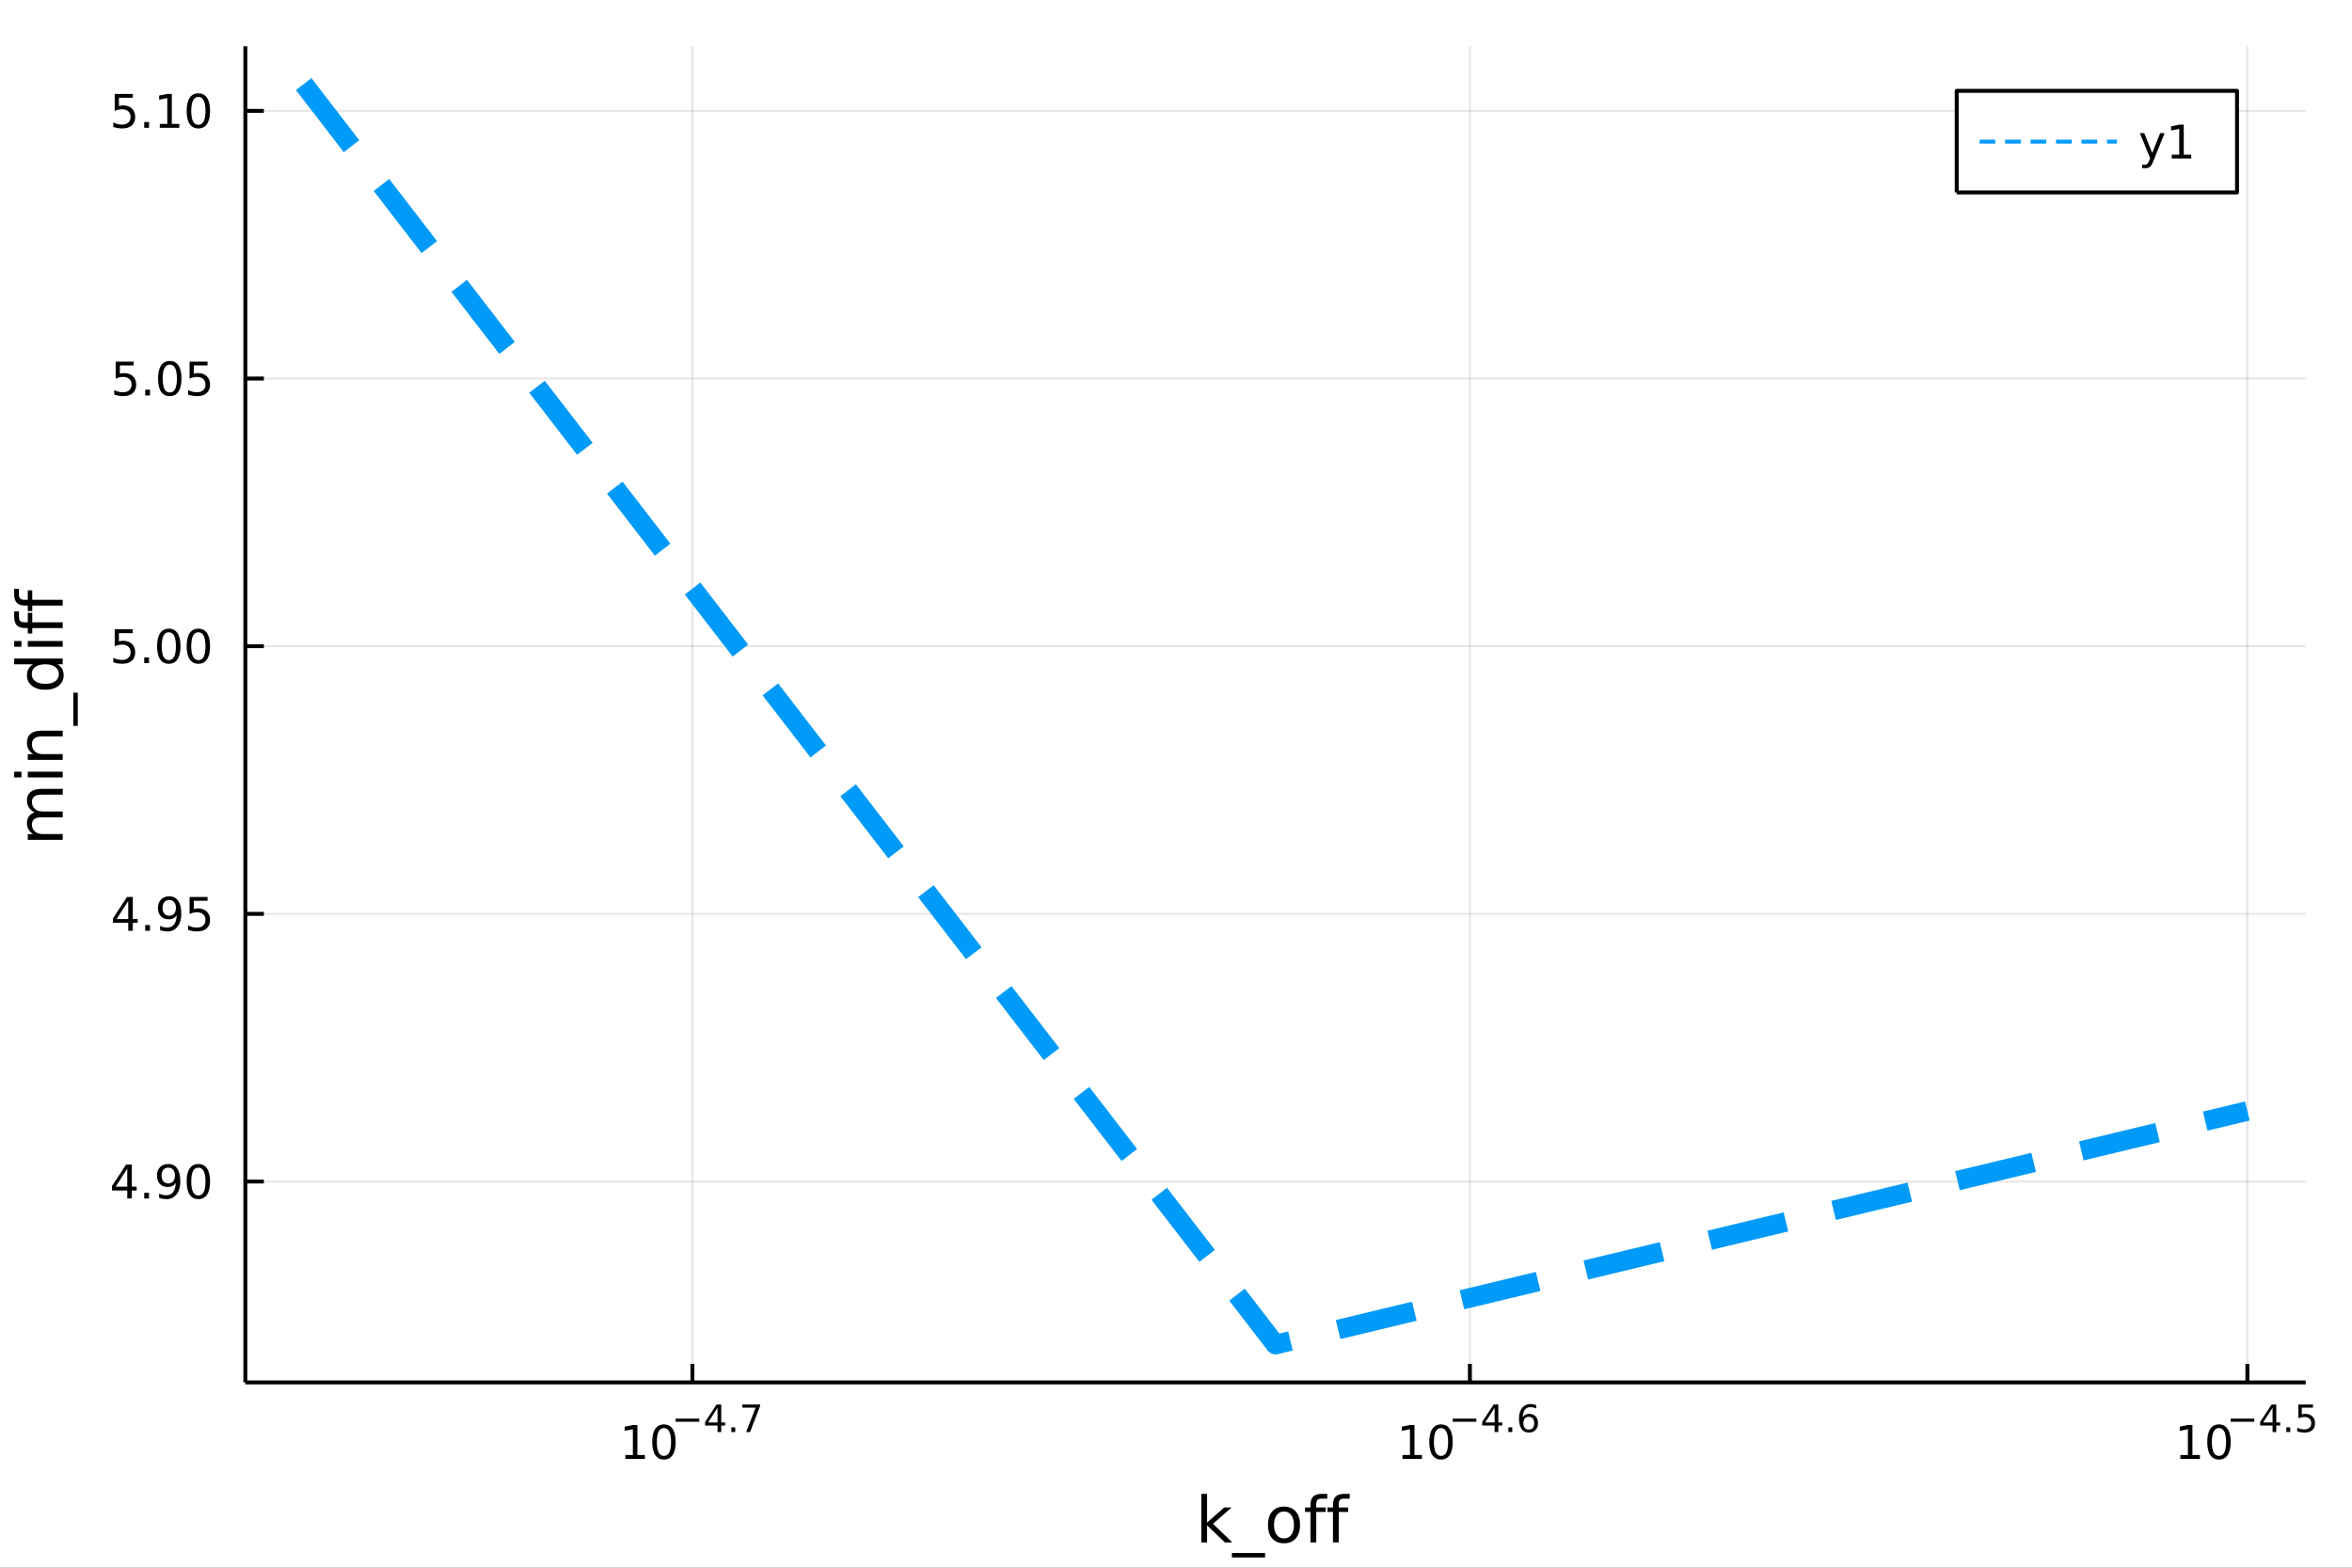 <?xml version="1.0" encoding="utf-8"?>
<svg xmlns="http://www.w3.org/2000/svg" xmlns:xlink="http://www.w3.org/1999/xlink" width="600" height="400" viewBox="0 0 2400 1600">
<rect x="0" y="0" width="2400" height="1600" fill="#333333" stroke="none"/>
<defs>
  <clipPath id="clip670">
    <rect x="0" y="0" width="2400" height="1600"/>
  </clipPath>
</defs>
<path clip-path="url(#clip670)" d="
M0 1600 L2400 1600 L2400 0 L0 0  Z
  " fill="#ffffff" fill-rule="evenodd" fill-opacity="1"/>
<defs>
  <clipPath id="clip671">
    <rect x="480" y="0" width="1681" height="1600"/>
  </clipPath>
</defs>
<path clip-path="url(#clip670)" d="
M250.352 1410.9 L2352.76 1410.9 L2352.76 47.244 L250.352 47.244  Z
  " fill="#ffffff" fill-rule="evenodd" fill-opacity="1"/>
<defs>
  <clipPath id="clip672">
    <rect x="250" y="47" width="2103" height="1365"/>
  </clipPath>
</defs>
<polyline clip-path="url(#clip672)" style="stroke:#000000; stroke-linecap:butt; stroke-linejoin:round; stroke-width:2; stroke-opacity:0.1; fill:none" points="
  706.534,1410.9 706.534,47.244 
  "/>
<polyline clip-path="url(#clip672)" style="stroke:#000000; stroke-linecap:butt; stroke-linejoin:round; stroke-width:2; stroke-opacity:0.1; fill:none" points="
  1499.89,1410.9 1499.89,47.244 
  "/>
<polyline clip-path="url(#clip672)" style="stroke:#000000; stroke-linecap:butt; stroke-linejoin:round; stroke-width:2; stroke-opacity:0.1; fill:none" points="
  2293.25,1410.9 2293.25,47.244 
  "/>
<polyline clip-path="url(#clip670)" style="stroke:#000000; stroke-linecap:butt; stroke-linejoin:round; stroke-width:4; stroke-opacity:1; fill:none" points="
  250.352,1410.9 2352.76,1410.9 
  "/>
<polyline clip-path="url(#clip670)" style="stroke:#000000; stroke-linecap:butt; stroke-linejoin:round; stroke-width:4; stroke-opacity:1; fill:none" points="
  706.534,1410.9 706.534,1392 
  "/>
<polyline clip-path="url(#clip670)" style="stroke:#000000; stroke-linecap:butt; stroke-linejoin:round; stroke-width:4; stroke-opacity:1; fill:none" points="
  1499.89,1410.9 1499.89,1392 
  "/>
<polyline clip-path="url(#clip670)" style="stroke:#000000; stroke-linecap:butt; stroke-linejoin:round; stroke-width:4; stroke-opacity:1; fill:none" points="
  2293.25,1410.9 2293.25,1392 
  "/>
<path clip-path="url(#clip670)" d="M638.143 1485.02 L645.781 1485.02 L645.781 1458.66 L637.471 1460.32 L637.471 1456.06 L645.735 1454.4 L650.411 1454.4 L650.411 1485.02 L658.05 1485.02 L658.05 1488.96 L638.143 1488.96 L638.143 1485.02 Z" fill="#000000" fill-rule="evenodd" fill-opacity="1" /><path clip-path="url(#clip670)" d="M677.494 1457.48 Q673.883 1457.48 672.054 1461.04 Q670.249 1464.58 670.249 1471.71 Q670.249 1478.82 672.054 1482.38 Q673.883 1485.92 677.494 1485.92 Q681.128 1485.92 682.934 1482.38 Q684.763 1478.82 684.763 1471.71 Q684.763 1464.58 682.934 1461.04 Q681.128 1457.48 677.494 1457.48 M677.494 1453.77 Q683.304 1453.77 686.36 1458.38 Q689.439 1462.96 689.439 1471.71 Q689.439 1480.44 686.36 1485.04 Q683.304 1489.63 677.494 1489.63 Q671.684 1489.63 668.605 1485.04 Q665.55 1480.44 665.55 1471.71 Q665.55 1462.96 668.605 1458.38 Q671.684 1453.77 677.494 1453.77 Z" fill="#000000" fill-rule="evenodd" fill-opacity="1" /><path clip-path="url(#clip670)" d="M689.439 1447.87 L713.55 1447.87 L713.55 1451.07 L689.439 1451.07 L689.439 1447.87 Z" fill="#000000" fill-rule="evenodd" fill-opacity="1" /><path clip-path="url(#clip670)" d="M732.189 1436.78 L722.597 1451.77 L732.189 1451.77 L732.189 1436.78 M731.192 1433.47 L735.969 1433.47 L735.969 1451.77 L739.975 1451.77 L739.975 1454.93 L735.969 1454.93 L735.969 1461.55 L732.189 1461.55 L732.189 1454.93 L719.512 1454.93 L719.512 1451.26 L731.192 1433.47 Z" fill="#000000" fill-rule="evenodd" fill-opacity="1" /><path clip-path="url(#clip670)" d="M746.257 1456.77 L750.225 1456.77 L750.225 1461.55 L746.257 1461.55 L746.257 1456.77 Z" fill="#000000" fill-rule="evenodd" fill-opacity="1" /><path clip-path="url(#clip670)" d="M757.542 1433.47 L775.597 1433.47 L775.597 1435.08 L765.403 1461.55 L761.435 1461.55 L771.027 1436.66 L757.542 1436.66 L757.542 1433.47 Z" fill="#000000" fill-rule="evenodd" fill-opacity="1" /><path clip-path="url(#clip670)" d="M1431.07 1485.02 L1438.71 1485.02 L1438.71 1458.66 L1430.4 1460.32 L1430.4 1456.06 L1438.66 1454.4 L1443.34 1454.4 L1443.34 1485.02 L1450.98 1485.02 L1450.98 1488.96 L1431.07 1488.96 L1431.07 1485.02 Z" fill="#000000" fill-rule="evenodd" fill-opacity="1" /><path clip-path="url(#clip670)" d="M1470.42 1457.48 Q1466.81 1457.48 1464.98 1461.04 Q1463.18 1464.58 1463.18 1471.71 Q1463.18 1478.82 1464.98 1482.38 Q1466.81 1485.92 1470.42 1485.92 Q1474.06 1485.92 1475.86 1482.38 Q1477.69 1478.82 1477.69 1471.71 Q1477.69 1464.58 1475.86 1461.04 Q1474.06 1457.48 1470.42 1457.48 M1470.42 1453.77 Q1476.23 1453.77 1479.29 1458.38 Q1482.37 1462.96 1482.37 1471.71 Q1482.37 1480.44 1479.29 1485.04 Q1476.23 1489.63 1470.42 1489.63 Q1464.61 1489.63 1461.53 1485.04 Q1458.48 1480.44 1458.48 1471.71 Q1458.48 1462.96 1461.53 1458.38 Q1464.61 1453.77 1470.42 1453.77 Z" fill="#000000" fill-rule="evenodd" fill-opacity="1" /><path clip-path="url(#clip670)" d="M1482.37 1447.87 L1506.48 1447.87 L1506.48 1451.07 L1482.37 1451.07 L1482.37 1447.87 Z" fill="#000000" fill-rule="evenodd" fill-opacity="1" /><path clip-path="url(#clip670)" d="M1525.12 1436.78 L1515.52 1451.77 L1525.12 1451.77 L1525.12 1436.78 M1524.12 1433.47 L1528.9 1433.47 L1528.9 1451.77 L1532.9 1451.77 L1532.9 1454.93 L1528.9 1454.93 L1528.9 1461.55 L1525.12 1461.55 L1525.12 1454.93 L1512.44 1454.93 L1512.44 1451.26 L1524.12 1433.47 Z" fill="#000000" fill-rule="evenodd" fill-opacity="1" /><path clip-path="url(#clip670)" d="M1539.18 1456.77 L1543.15 1456.77 L1543.15 1461.55 L1539.18 1461.55 L1539.18 1456.77 Z" fill="#000000" fill-rule="evenodd" fill-opacity="1" /><path clip-path="url(#clip670)" d="M1560.02 1445.99 Q1557.47 1445.99 1555.96 1447.74 Q1554.47 1449.49 1554.47 1452.54 Q1554.47 1455.57 1555.96 1457.33 Q1557.47 1459.08 1560.02 1459.08 Q1562.58 1459.08 1564.07 1457.33 Q1565.57 1455.57 1565.57 1452.54 Q1565.57 1449.49 1564.07 1447.74 Q1562.58 1445.99 1560.02 1445.99 M1567.57 1434.09 L1567.57 1437.55 Q1566.14 1436.87 1564.67 1436.51 Q1563.22 1436.16 1561.79 1436.16 Q1558.03 1436.16 1556.04 1438.69 Q1554.06 1441.23 1553.78 1446.37 Q1554.89 1444.73 1556.56 1443.87 Q1558.24 1442.98 1560.25 1442.98 Q1564.48 1442.98 1566.93 1445.56 Q1569.39 1448.12 1569.39 1452.54 Q1569.39 1456.86 1566.83 1459.48 Q1564.27 1462.09 1560.02 1462.09 Q1555.15 1462.09 1552.58 1458.37 Q1550 1454.62 1550 1447.53 Q1550 1440.88 1553.16 1436.93 Q1556.32 1432.96 1561.64 1432.96 Q1563.07 1432.96 1564.52 1433.24 Q1565.99 1433.52 1567.57 1434.09 Z" fill="#000000" fill-rule="evenodd" fill-opacity="1" /><path clip-path="url(#clip670)" d="M2224.9 1485.02 L2232.54 1485.02 L2232.54 1458.66 L2224.23 1460.32 L2224.23 1456.06 L2232.49 1454.4 L2237.17 1454.4 L2237.17 1485.02 L2244.81 1485.02 L2244.81 1488.96 L2224.9 1488.96 L2224.9 1485.02 Z" fill="#000000" fill-rule="evenodd" fill-opacity="1" /><path clip-path="url(#clip670)" d="M2264.25 1457.48 Q2260.64 1457.48 2258.81 1461.04 Q2257.01 1464.58 2257.01 1471.71 Q2257.01 1478.82 2258.81 1482.38 Q2260.64 1485.92 2264.25 1485.92 Q2267.89 1485.92 2269.69 1482.38 Q2271.52 1478.82 2271.52 1471.71 Q2271.52 1464.58 2269.69 1461.04 Q2267.89 1457.48 2264.25 1457.48 M2264.25 1453.77 Q2270.06 1453.77 2273.12 1458.38 Q2276.2 1462.96 2276.2 1471.71 Q2276.2 1480.44 2273.12 1485.04 Q2270.06 1489.63 2264.25 1489.63 Q2258.44 1489.63 2255.36 1485.04 Q2252.31 1480.44 2252.31 1471.71 Q2252.31 1462.96 2255.36 1458.38 Q2258.44 1453.77 2264.25 1453.77 Z" fill="#000000" fill-rule="evenodd" fill-opacity="1" /><path clip-path="url(#clip670)" d="M2276.2 1447.87 L2300.31 1447.87 L2300.31 1451.07 L2276.2 1451.07 L2276.2 1447.87 Z" fill="#000000" fill-rule="evenodd" fill-opacity="1" /><path clip-path="url(#clip670)" d="M2318.95 1436.78 L2309.35 1451.77 L2318.95 1451.77 L2318.95 1436.78 M2317.95 1433.47 L2322.73 1433.47 L2322.73 1451.77 L2326.73 1451.77 L2326.73 1454.93 L2322.73 1454.93 L2322.73 1461.55 L2318.95 1461.55 L2318.95 1454.93 L2306.27 1454.93 L2306.27 1451.26 L2317.95 1433.47 Z" fill="#000000" fill-rule="evenodd" fill-opacity="1" /><path clip-path="url(#clip670)" d="M2333.01 1456.77 L2336.98 1456.77 L2336.98 1461.55 L2333.01 1461.55 L2333.01 1456.77 Z" fill="#000000" fill-rule="evenodd" fill-opacity="1" /><path clip-path="url(#clip670)" d="M2345.3 1433.47 L2360.21 1433.47 L2360.21 1436.66 L2348.78 1436.66 L2348.78 1443.55 Q2349.6 1443.27 2350.43 1443.13 Q2351.26 1442.98 2352.09 1442.98 Q2356.79 1442.98 2359.53 1445.56 Q2362.28 1448.14 2362.28 1452.54 Q2362.28 1457.07 2359.46 1459.59 Q2356.64 1462.09 2351.5 1462.09 Q2349.73 1462.09 2347.89 1461.79 Q2346.07 1461.49 2344.11 1460.89 L2344.11 1457.07 Q2345.8 1457.99 2347.61 1458.44 Q2349.41 1458.89 2351.43 1458.89 Q2354.68 1458.89 2356.58 1457.18 Q2358.48 1455.47 2358.48 1452.54 Q2358.48 1449.6 2356.58 1447.89 Q2354.68 1446.18 2351.43 1446.18 Q2349.9 1446.18 2348.38 1446.52 Q2346.88 1446.86 2345.3 1447.57 L2345.3 1433.47 Z" fill="#000000" fill-rule="evenodd" fill-opacity="1" /><path clip-path="url(#clip670)" d="M1225.83 1524.66 L1231.72 1524.66 L1231.72 1553.91 L1249.2 1538.54 L1256.68 1538.54 L1237.77 1555.22 L1257.47 1574.19 L1249.83 1574.19 L1231.72 1556.78 L1231.72 1574.19 L1225.83 1574.19 L1225.83 1524.66 Z" fill="#000000" fill-rule="evenodd" fill-opacity="1" /><path clip-path="url(#clip670)" d="M1290.89 1585.01 L1290.89 1589.56 L1257.03 1589.56 L1257.03 1585.01 L1290.89 1585.01 Z" fill="#000000" fill-rule="evenodd" fill-opacity="1" /><path clip-path="url(#clip670)" d="M1310.21 1542.64 Q1305.5 1542.64 1302.76 1546.34 Q1300.03 1550 1300.03 1556.39 Q1300.03 1562.79 1302.73 1566.48 Q1305.47 1570.14 1310.21 1570.14 Q1314.89 1570.14 1317.63 1566.45 Q1320.36 1562.76 1320.36 1556.39 Q1320.36 1550.06 1317.63 1546.37 Q1314.89 1542.64 1310.21 1542.64 M1310.21 1537.68 Q1317.85 1537.68 1322.21 1542.64 Q1326.57 1547.61 1326.57 1556.39 Q1326.57 1565.15 1322.21 1570.14 Q1317.85 1575.11 1310.21 1575.11 Q1302.54 1575.11 1298.18 1570.14 Q1293.85 1565.15 1293.85 1556.39 Q1293.85 1547.61 1298.18 1542.64 Q1302.54 1537.68 1310.21 1537.68 Z" fill="#000000" fill-rule="evenodd" fill-opacity="1" /><path clip-path="url(#clip670)" d="M1354.33 1524.66 L1354.33 1529.53 L1348.72 1529.53 Q1345.57 1529.53 1344.33 1530.8 Q1343.12 1532.08 1343.12 1535.39 L1343.12 1538.54 L1352.77 1538.54 L1352.77 1543.09 L1343.12 1543.09 L1343.12 1574.19 L1337.23 1574.19 L1337.23 1543.09 L1331.63 1543.09 L1331.63 1538.54 L1337.23 1538.54 L1337.23 1536.05 Q1337.23 1530.1 1340 1527.4 Q1342.77 1524.66 1348.79 1524.66 L1354.33 1524.66 Z" fill="#000000" fill-rule="evenodd" fill-opacity="1" /><path clip-path="url(#clip670)" d="M1377.27 1524.66 L1377.27 1529.53 L1371.67 1529.53 Q1368.52 1529.53 1367.28 1530.8 Q1366.07 1532.08 1366.07 1535.39 L1366.07 1538.54 L1375.71 1538.54 L1375.71 1543.09 L1366.07 1543.09 L1366.07 1574.19 L1360.18 1574.19 L1360.18 1543.09 L1354.58 1543.09 L1354.58 1538.54 L1360.18 1538.54 L1360.18 1536.05 Q1360.18 1530.1 1362.95 1527.4 Q1365.72 1524.66 1371.74 1524.66 L1377.27 1524.66 Z" fill="#000000" fill-rule="evenodd" fill-opacity="1" /><polyline clip-path="url(#clip672)" style="stroke:#000000; stroke-linecap:butt; stroke-linejoin:round; stroke-width:2; stroke-opacity:0.1; fill:none" points="
  250.352,1205.9 2352.76,1205.9 
  "/>
<polyline clip-path="url(#clip672)" style="stroke:#000000; stroke-linecap:butt; stroke-linejoin:round; stroke-width:2; stroke-opacity:0.1; fill:none" points="
  250.352,932.711 2352.76,932.711 
  "/>
<polyline clip-path="url(#clip672)" style="stroke:#000000; stroke-linecap:butt; stroke-linejoin:round; stroke-width:2; stroke-opacity:0.1; fill:none" points="
  250.352,659.523 2352.76,659.523 
  "/>
<polyline clip-path="url(#clip672)" style="stroke:#000000; stroke-linecap:butt; stroke-linejoin:round; stroke-width:2; stroke-opacity:0.1; fill:none" points="
  250.352,386.335 2352.76,386.335 
  "/>
<polyline clip-path="url(#clip672)" style="stroke:#000000; stroke-linecap:butt; stroke-linejoin:round; stroke-width:2; stroke-opacity:0.1; fill:none" points="
  250.352,113.147 2352.76,113.147 
  "/>
<polyline clip-path="url(#clip670)" style="stroke:#000000; stroke-linecap:butt; stroke-linejoin:round; stroke-width:4; stroke-opacity:1; fill:none" points="
  250.352,1410.9 250.352,47.244 
  "/>
<polyline clip-path="url(#clip670)" style="stroke:#000000; stroke-linecap:butt; stroke-linejoin:round; stroke-width:4; stroke-opacity:1; fill:none" points="
  250.352,1205.9 269.25,1205.9 
  "/>
<polyline clip-path="url(#clip670)" style="stroke:#000000; stroke-linecap:butt; stroke-linejoin:round; stroke-width:4; stroke-opacity:1; fill:none" points="
  250.352,932.711 269.25,932.711 
  "/>
<polyline clip-path="url(#clip670)" style="stroke:#000000; stroke-linecap:butt; stroke-linejoin:round; stroke-width:4; stroke-opacity:1; fill:none" points="
  250.352,659.523 269.25,659.523 
  "/>
<polyline clip-path="url(#clip670)" style="stroke:#000000; stroke-linecap:butt; stroke-linejoin:round; stroke-width:4; stroke-opacity:1; fill:none" points="
  250.352,386.335 269.25,386.335 
  "/>
<polyline clip-path="url(#clip670)" style="stroke:#000000; stroke-linecap:butt; stroke-linejoin:round; stroke-width:4; stroke-opacity:1; fill:none" points="
  250.352,113.147 269.25,113.147 
  "/>
<path clip-path="url(#clip670)" d="M129.862 1192.69 L118.056 1211.14 L129.862 1211.14 L129.862 1192.69 M128.635 1188.62 L134.515 1188.62 L134.515 1211.14 L139.445 1211.14 L139.445 1215.03 L134.515 1215.03 L134.515 1223.18 L129.862 1223.18 L129.862 1215.03 L114.26 1215.03 L114.26 1210.52 L128.635 1188.62 Z" fill="#000000" fill-rule="evenodd" fill-opacity="1" /><path clip-path="url(#clip670)" d="M147.177 1217.3 L152.061 1217.3 L152.061 1223.18 L147.177 1223.18 L147.177 1217.3 Z" fill="#000000" fill-rule="evenodd" fill-opacity="1" /><path clip-path="url(#clip670)" d="M162.385 1222.46 L162.385 1218.2 Q164.144 1219.04 165.95 1219.47 Q167.755 1219.91 169.491 1219.91 Q174.121 1219.91 176.551 1216.81 Q179.005 1213.69 179.352 1207.35 Q178.01 1209.34 175.95 1210.4 Q173.889 1211.47 171.389 1211.47 Q166.204 1211.47 163.172 1208.34 Q160.163 1205.19 160.163 1199.75 Q160.163 1194.43 163.311 1191.21 Q166.459 1187.99 171.69 1187.99 Q177.686 1187.99 180.834 1192.6 Q184.005 1197.18 184.005 1205.93 Q184.005 1214.1 180.116 1218.99 Q176.251 1223.85 169.7 1223.85 Q167.94 1223.85 166.135 1223.5 Q164.329 1223.16 162.385 1222.46 M171.69 1207.81 Q174.839 1207.81 176.667 1205.66 Q178.519 1203.5 178.519 1199.75 Q178.519 1196.03 176.667 1193.87 Q174.839 1191.7 171.69 1191.7 Q168.542 1191.7 166.69 1193.87 Q164.862 1196.03 164.862 1199.75 Q164.862 1203.5 166.69 1205.66 Q168.542 1207.81 171.69 1207.81 Z" fill="#000000" fill-rule="evenodd" fill-opacity="1" /><path clip-path="url(#clip670)" d="M202.408 1191.7 Q198.797 1191.7 196.968 1195.26 Q195.163 1198.8 195.163 1205.93 Q195.163 1213.04 196.968 1216.6 Q198.797 1220.15 202.408 1220.15 Q206.042 1220.15 207.848 1216.6 Q209.676 1213.04 209.676 1205.93 Q209.676 1198.8 207.848 1195.26 Q206.042 1191.7 202.408 1191.7 M202.408 1187.99 Q208.218 1187.99 211.274 1192.6 Q214.352 1197.18 214.352 1205.93 Q214.352 1214.66 211.274 1219.27 Q208.218 1223.85 202.408 1223.85 Q196.598 1223.85 193.519 1219.27 Q190.463 1214.66 190.463 1205.93 Q190.463 1197.18 193.519 1192.6 Q196.598 1187.99 202.408 1187.99 Z" fill="#000000" fill-rule="evenodd" fill-opacity="1" /><path clip-path="url(#clip670)" d="M130.857 919.505 L119.052 937.954 L130.857 937.954 L130.857 919.505 M129.63 915.431 L135.51 915.431 L135.51 937.954 L140.441 937.954 L140.441 941.842 L135.51 941.842 L135.51 949.991 L130.857 949.991 L130.857 941.842 L115.256 941.842 L115.256 937.329 L129.63 915.431 Z" fill="#000000" fill-rule="evenodd" fill-opacity="1" /><path clip-path="url(#clip670)" d="M148.172 944.111 L153.056 944.111 L153.056 949.991 L148.172 949.991 L148.172 944.111 Z" fill="#000000" fill-rule="evenodd" fill-opacity="1" /><path clip-path="url(#clip670)" d="M163.38 949.273 L163.38 945.014 Q165.14 945.847 166.945 946.287 Q168.751 946.727 170.487 946.727 Q175.116 946.727 177.547 943.625 Q180.001 940.5 180.348 934.157 Q179.005 936.148 176.945 937.213 Q174.885 938.278 172.385 938.278 Q167.2 938.278 164.167 935.153 Q161.158 932.005 161.158 926.565 Q161.158 921.241 164.306 918.023 Q167.454 914.806 172.686 914.806 Q178.681 914.806 181.829 919.412 Q185.001 923.995 185.001 932.745 Q185.001 940.917 181.112 945.801 Q177.246 950.662 170.695 950.662 Q168.936 950.662 167.13 950.315 Q165.325 949.967 163.38 949.273 M172.686 934.62 Q175.834 934.62 177.663 932.468 Q179.514 930.315 179.514 926.565 Q179.514 922.838 177.663 920.685 Q175.834 918.509 172.686 918.509 Q169.538 918.509 167.686 920.685 Q165.857 922.838 165.857 926.565 Q165.857 930.315 167.686 932.468 Q169.538 934.62 172.686 934.62 Z" fill="#000000" fill-rule="evenodd" fill-opacity="1" /><path clip-path="url(#clip670)" d="M193.45 915.431 L211.806 915.431 L211.806 919.366 L197.732 919.366 L197.732 927.838 Q198.75 927.491 199.769 927.329 Q200.787 927.143 201.806 927.143 Q207.593 927.143 210.973 930.315 Q214.352 933.486 214.352 938.903 Q214.352 944.481 210.88 947.583 Q207.408 950.662 201.088 950.662 Q198.912 950.662 196.644 950.291 Q194.399 949.921 191.991 949.18 L191.991 944.481 Q194.075 945.616 196.297 946.171 Q198.519 946.727 200.996 946.727 Q205 946.727 207.338 944.62 Q209.676 942.514 209.676 938.903 Q209.676 935.292 207.338 933.185 Q205 931.079 200.996 931.079 Q199.121 931.079 197.246 931.495 Q195.394 931.912 193.45 932.792 L193.45 915.431 Z" fill="#000000" fill-rule="evenodd" fill-opacity="1" /><path clip-path="url(#clip670)" d="M117.061 642.243 L135.417 642.243 L135.417 646.178 L121.343 646.178 L121.343 654.65 Q122.362 654.303 123.38 654.141 Q124.399 653.955 125.418 653.955 Q131.205 653.955 134.584 657.127 Q137.964 660.298 137.964 665.715 Q137.964 671.293 134.492 674.395 Q131.019 677.474 124.7 677.474 Q122.524 677.474 120.255 677.103 Q118.01 676.733 115.603 675.992 L115.603 671.293 Q117.686 672.428 119.908 672.983 Q122.13 673.539 124.607 673.539 Q128.612 673.539 130.95 671.432 Q133.288 669.326 133.288 665.715 Q133.288 662.104 130.95 659.997 Q128.612 657.891 124.607 657.891 Q122.732 657.891 120.857 658.307 Q119.006 658.724 117.061 659.604 L117.061 642.243 Z" fill="#000000" fill-rule="evenodd" fill-opacity="1" /><path clip-path="url(#clip670)" d="M147.177 670.923 L152.061 670.923 L152.061 676.803 L147.177 676.803 L147.177 670.923 Z" fill="#000000" fill-rule="evenodd" fill-opacity="1" /><path clip-path="url(#clip670)" d="M172.246 645.321 Q168.635 645.321 166.806 648.886 Q165.001 652.428 165.001 659.557 Q165.001 666.664 166.806 670.229 Q168.635 673.77 172.246 673.77 Q175.88 673.77 177.686 670.229 Q179.514 666.664 179.514 659.557 Q179.514 652.428 177.686 648.886 Q175.88 645.321 172.246 645.321 M172.246 641.618 Q178.056 641.618 181.112 646.224 Q184.19 650.807 184.19 659.557 Q184.19 668.284 181.112 672.891 Q178.056 677.474 172.246 677.474 Q166.436 677.474 163.357 672.891 Q160.302 668.284 160.302 659.557 Q160.302 650.807 163.357 646.224 Q166.436 641.618 172.246 641.618 Z" fill="#000000" fill-rule="evenodd" fill-opacity="1" /><path clip-path="url(#clip670)" d="M202.408 645.321 Q198.797 645.321 196.968 648.886 Q195.163 652.428 195.163 659.557 Q195.163 666.664 196.968 670.229 Q198.797 673.77 202.408 673.77 Q206.042 673.77 207.848 670.229 Q209.676 666.664 209.676 659.557 Q209.676 652.428 207.848 648.886 Q206.042 645.321 202.408 645.321 M202.408 641.618 Q208.218 641.618 211.274 646.224 Q214.352 650.807 214.352 659.557 Q214.352 668.284 211.274 672.891 Q208.218 677.474 202.408 677.474 Q196.598 677.474 193.519 672.891 Q190.463 668.284 190.463 659.557 Q190.463 650.807 193.519 646.224 Q196.598 641.618 202.408 641.618 Z" fill="#000000" fill-rule="evenodd" fill-opacity="1" /><path clip-path="url(#clip670)" d="M118.056 369.055 L136.413 369.055 L136.413 372.99 L122.339 372.99 L122.339 381.462 Q123.357 381.115 124.376 380.953 Q125.394 380.767 126.413 380.767 Q132.2 380.767 135.579 383.939 Q138.959 387.11 138.959 392.527 Q138.959 398.105 135.487 401.207 Q132.015 404.286 125.695 404.286 Q123.519 404.286 121.251 403.915 Q119.006 403.545 116.598 402.804 L116.598 398.105 Q118.681 399.24 120.904 399.795 Q123.126 400.351 125.603 400.351 Q129.607 400.351 131.945 398.244 Q134.283 396.138 134.283 392.527 Q134.283 388.916 131.945 386.809 Q129.607 384.703 125.603 384.703 Q123.728 384.703 121.853 385.119 Q120.001 385.536 118.056 386.416 L118.056 369.055 Z" fill="#000000" fill-rule="evenodd" fill-opacity="1" /><path clip-path="url(#clip670)" d="M148.172 397.735 L153.056 397.735 L153.056 403.615 L148.172 403.615 L148.172 397.735 Z" fill="#000000" fill-rule="evenodd" fill-opacity="1" /><path clip-path="url(#clip670)" d="M173.241 372.133 Q169.63 372.133 167.802 375.698 Q165.996 379.24 165.996 386.369 Q165.996 393.476 167.802 397.04 Q169.63 400.582 173.241 400.582 Q176.876 400.582 178.681 397.04 Q180.51 393.476 180.51 386.369 Q180.51 379.24 178.681 375.698 Q176.876 372.133 173.241 372.133 M173.241 368.43 Q179.051 368.43 182.107 373.036 Q185.186 377.619 185.186 386.369 Q185.186 395.096 182.107 399.703 Q179.051 404.286 173.241 404.286 Q167.431 404.286 164.352 399.703 Q161.297 395.096 161.297 386.369 Q161.297 377.619 164.352 373.036 Q167.431 368.43 173.241 368.43 Z" fill="#000000" fill-rule="evenodd" fill-opacity="1" /><path clip-path="url(#clip670)" d="M193.45 369.055 L211.806 369.055 L211.806 372.99 L197.732 372.99 L197.732 381.462 Q198.75 381.115 199.769 380.953 Q200.787 380.767 201.806 380.767 Q207.593 380.767 210.973 383.939 Q214.352 387.11 214.352 392.527 Q214.352 398.105 210.88 401.207 Q207.408 404.286 201.088 404.286 Q198.912 404.286 196.644 403.915 Q194.399 403.545 191.991 402.804 L191.991 398.105 Q194.075 399.24 196.297 399.795 Q198.519 400.351 200.996 400.351 Q205 400.351 207.338 398.244 Q209.676 396.138 209.676 392.527 Q209.676 388.916 207.338 386.809 Q205 384.703 200.996 384.703 Q199.121 384.703 197.246 385.119 Q195.394 385.536 193.45 386.416 L193.45 369.055 Z" fill="#000000" fill-rule="evenodd" fill-opacity="1" /><path clip-path="url(#clip670)" d="M117.061 95.867 L135.417 95.867 L135.417 99.802 L121.343 99.802 L121.343 108.274 Q122.362 107.927 123.38 107.765 Q124.399 107.579 125.418 107.579 Q131.205 107.579 134.584 110.751 Q137.964 113.922 137.964 119.339 Q137.964 124.917 134.492 128.019 Q131.019 131.098 124.7 131.098 Q122.524 131.098 120.255 130.727 Q118.01 130.357 115.603 129.616 L115.603 124.917 Q117.686 126.052 119.908 126.607 Q122.13 127.163 124.607 127.163 Q128.612 127.163 130.95 125.056 Q133.288 122.95 133.288 119.339 Q133.288 115.728 130.95 113.621 Q128.612 111.515 124.607 111.515 Q122.732 111.515 120.857 111.931 Q119.006 112.348 117.061 113.228 L117.061 95.867 Z" fill="#000000" fill-rule="evenodd" fill-opacity="1" /><path clip-path="url(#clip670)" d="M147.177 124.547 L152.061 124.547 L152.061 130.427 L147.177 130.427 L147.177 124.547 Z" fill="#000000" fill-rule="evenodd" fill-opacity="1" /><path clip-path="url(#clip670)" d="M163.056 126.491 L170.695 126.491 L170.695 100.126 L162.385 101.792 L162.385 97.533 L170.649 95.867 L175.325 95.867 L175.325 126.491 L182.963 126.491 L182.963 130.427 L163.056 130.427 L163.056 126.491 Z" fill="#000000" fill-rule="evenodd" fill-opacity="1" /><path clip-path="url(#clip670)" d="M202.408 98.945 Q198.797 98.945 196.968 102.51 Q195.163 106.052 195.163 113.181 Q195.163 120.288 196.968 123.852 Q198.797 127.394 202.408 127.394 Q206.042 127.394 207.848 123.852 Q209.676 120.288 209.676 113.181 Q209.676 106.052 207.848 102.51 Q206.042 98.945 202.408 98.945 M202.408 95.242 Q208.218 95.242 211.274 99.848 Q214.352 104.431 214.352 113.181 Q214.352 121.908 211.274 126.515 Q208.218 131.098 202.408 131.098 Q196.598 131.098 193.519 126.515 Q190.463 121.908 190.463 113.181 Q190.463 104.431 193.519 99.848 Q196.598 95.242 202.408 95.242 Z" fill="#000000" fill-rule="evenodd" fill-opacity="1" /><path clip-path="url(#clip670)" d="M35.199 829.203 Q31.253 827.007 29.375 823.951 Q27.497 820.896 27.497 816.758 Q27.497 811.188 31.412 808.164 Q35.295 805.141 42.488 805.141 L64.004 805.141 L64.004 811.029 L42.679 811.029 Q37.555 811.029 35.072 812.843 Q32.589 814.657 32.589 818.381 Q32.589 822.933 35.613 825.574 Q38.637 828.216 43.857 828.216 L64.004 828.216 L64.004 834.105 L42.679 834.105 Q37.523 834.105 35.072 835.919 Q32.589 837.733 32.589 841.521 Q32.589 846.008 35.645 848.65 Q38.669 851.292 43.857 851.292 L64.004 851.292 L64.004 857.18 L28.356 857.18 L28.356 851.292 L33.894 851.292 Q30.616 849.287 29.056 846.486 Q27.497 843.685 27.497 839.834 Q27.497 835.951 29.47 833.245 Q31.444 830.508 35.199 829.203 Z" fill="#000000" fill-rule="evenodd" fill-opacity="1" /><path clip-path="url(#clip670)" d="M28.356 793.459 L28.356 787.603 L64.004 787.603 L64.004 793.459 L28.356 793.459 M14.479 793.459 L14.479 787.603 L21.895 787.603 L21.895 793.459 L14.479 793.459 Z" fill="#000000" fill-rule="evenodd" fill-opacity="1" /><path clip-path="url(#clip670)" d="M42.488 745.717 L64.004 745.717 L64.004 751.573 L42.679 751.573 Q37.618 751.573 35.104 753.547 Q32.589 755.52 32.589 759.467 Q32.589 764.209 35.613 766.946 Q38.637 769.684 43.857 769.684 L64.004 769.684 L64.004 775.572 L28.356 775.572 L28.356 769.684 L33.894 769.684 Q30.68 767.583 29.088 764.75 Q27.497 761.886 27.497 758.162 Q27.497 752.019 31.316 748.868 Q35.104 745.717 42.488 745.717 Z" fill="#000000" fill-rule="evenodd" fill-opacity="1" /><path clip-path="url(#clip670)" d="M74.826 706.95 L79.377 706.95 L79.377 740.815 L74.826 740.815 L74.826 706.95 Z" fill="#000000" fill-rule="evenodd" fill-opacity="1" /><path clip-path="url(#clip670)" d="M33.767 677.986 L14.479 677.986 L14.479 672.129 L64.004 672.129 L64.004 677.986 L58.657 677.986 Q61.84 679.832 63.399 682.664 Q64.927 685.465 64.927 689.412 Q64.927 695.873 59.771 699.947 Q54.615 703.989 46.212 703.989 Q37.809 703.989 32.653 699.947 Q27.497 695.873 27.497 689.412 Q27.497 685.465 29.056 682.664 Q30.584 679.832 33.767 677.986 M46.212 697.942 Q52.673 697.942 56.365 695.3 Q60.026 692.627 60.026 687.98 Q60.026 683.333 56.365 680.659 Q52.673 677.986 46.212 677.986 Q39.751 677.986 36.09 680.659 Q32.398 683.333 32.398 687.98 Q32.398 692.627 36.09 695.3 Q39.751 697.942 46.212 697.942 Z" fill="#000000" fill-rule="evenodd" fill-opacity="1" /><path clip-path="url(#clip670)" d="M28.356 660.066 L28.356 654.21 L64.004 654.21 L64.004 660.066 L28.356 660.066 M14.479 660.066 L14.479 654.21 L21.895 654.21 L21.895 660.066 L14.479 660.066 Z" fill="#000000" fill-rule="evenodd" fill-opacity="1" /><path clip-path="url(#clip670)" d="M14.479 623.909 L19.349 623.909 L19.349 629.511 Q19.349 632.662 20.622 633.903 Q21.895 635.113 25.205 635.113 L28.356 635.113 L28.356 625.468 L32.908 625.468 L32.908 635.113 L64.004 635.113 L64.004 641.001 L32.908 641.001 L32.908 646.603 L28.356 646.603 L28.356 641.001 L25.874 641.001 Q19.922 641.001 17.216 638.232 Q14.479 635.463 14.479 629.447 L14.479 623.909 Z" fill="#000000" fill-rule="evenodd" fill-opacity="1" /><path clip-path="url(#clip670)" d="M14.479 600.961 L19.349 600.961 L19.349 606.562 Q19.349 609.713 20.622 610.955 Q21.895 612.164 25.205 612.164 L28.356 612.164 L28.356 602.52 L32.908 602.52 L32.908 612.164 L64.004 612.164 L64.004 618.052 L32.908 618.052 L32.908 623.654 L28.356 623.654 L28.356 618.052 L25.874 618.052 Q19.922 618.052 17.216 615.283 Q14.479 612.514 14.479 606.499 L14.479 600.961 Z" fill="#000000" fill-rule="evenodd" fill-opacity="1" /><polyline clip-path="url(#clip672)" style="stroke:#009af9; stroke-linecap:butt; stroke-linejoin:round; stroke-width:20; stroke-opacity:1; fill:none" stroke-dasharray="80, 50" points="
  309.854,85.838 1301.55,1372.3 2293.25,1133.88 
  "/>
<path clip-path="url(#clip670)" d="
M1996.65 196.379 L2282.68 196.379 L2282.68 92.699 L1996.65 92.699  Z
  " fill="#ffffff" fill-rule="evenodd" fill-opacity="1"/>
<polyline clip-path="url(#clip670)" style="stroke:#000000; stroke-linecap:butt; stroke-linejoin:round; stroke-width:4; stroke-opacity:1; fill:none" points="
  1996.65,196.379 2282.68,196.379 2282.68,92.699 1996.65,92.699 1996.65,196.379 
  "/>
<polyline clip-path="url(#clip670)" style="stroke:#009af9; stroke-linecap:butt; stroke-linejoin:round; stroke-width:4; stroke-opacity:1; fill:none" stroke-dasharray="16, 10" points="
  2020.01,144.539 2160.17,144.539 
  "/>
<path clip-path="url(#clip670)" d="M2197.37 164.227 Q2195.56 168.856 2193.85 170.268 Q2192.14 171.68 2189.27 171.68 L2185.86 171.68 L2185.86 168.115 L2188.36 168.115 Q2190.12 168.115 2191.09 167.282 Q2192.07 166.449 2193.25 163.347 L2194.01 161.403 L2183.53 135.893 L2188.04 135.893 L2196.14 156.171 L2204.24 135.893 L2208.76 135.893 L2197.37 164.227 Z" fill="#000000" fill-rule="evenodd" fill-opacity="1" /><path clip-path="url(#clip670)" d="M2216.05 157.884 L2223.69 157.884 L2223.69 131.518 L2215.38 133.185 L2215.38 128.926 L2223.64 127.259 L2228.32 127.259 L2228.32 157.884 L2235.96 157.884 L2235.96 161.819 L2216.05 161.819 L2216.05 157.884 Z" fill="#000000" fill-rule="evenodd" fill-opacity="1" /></svg>
